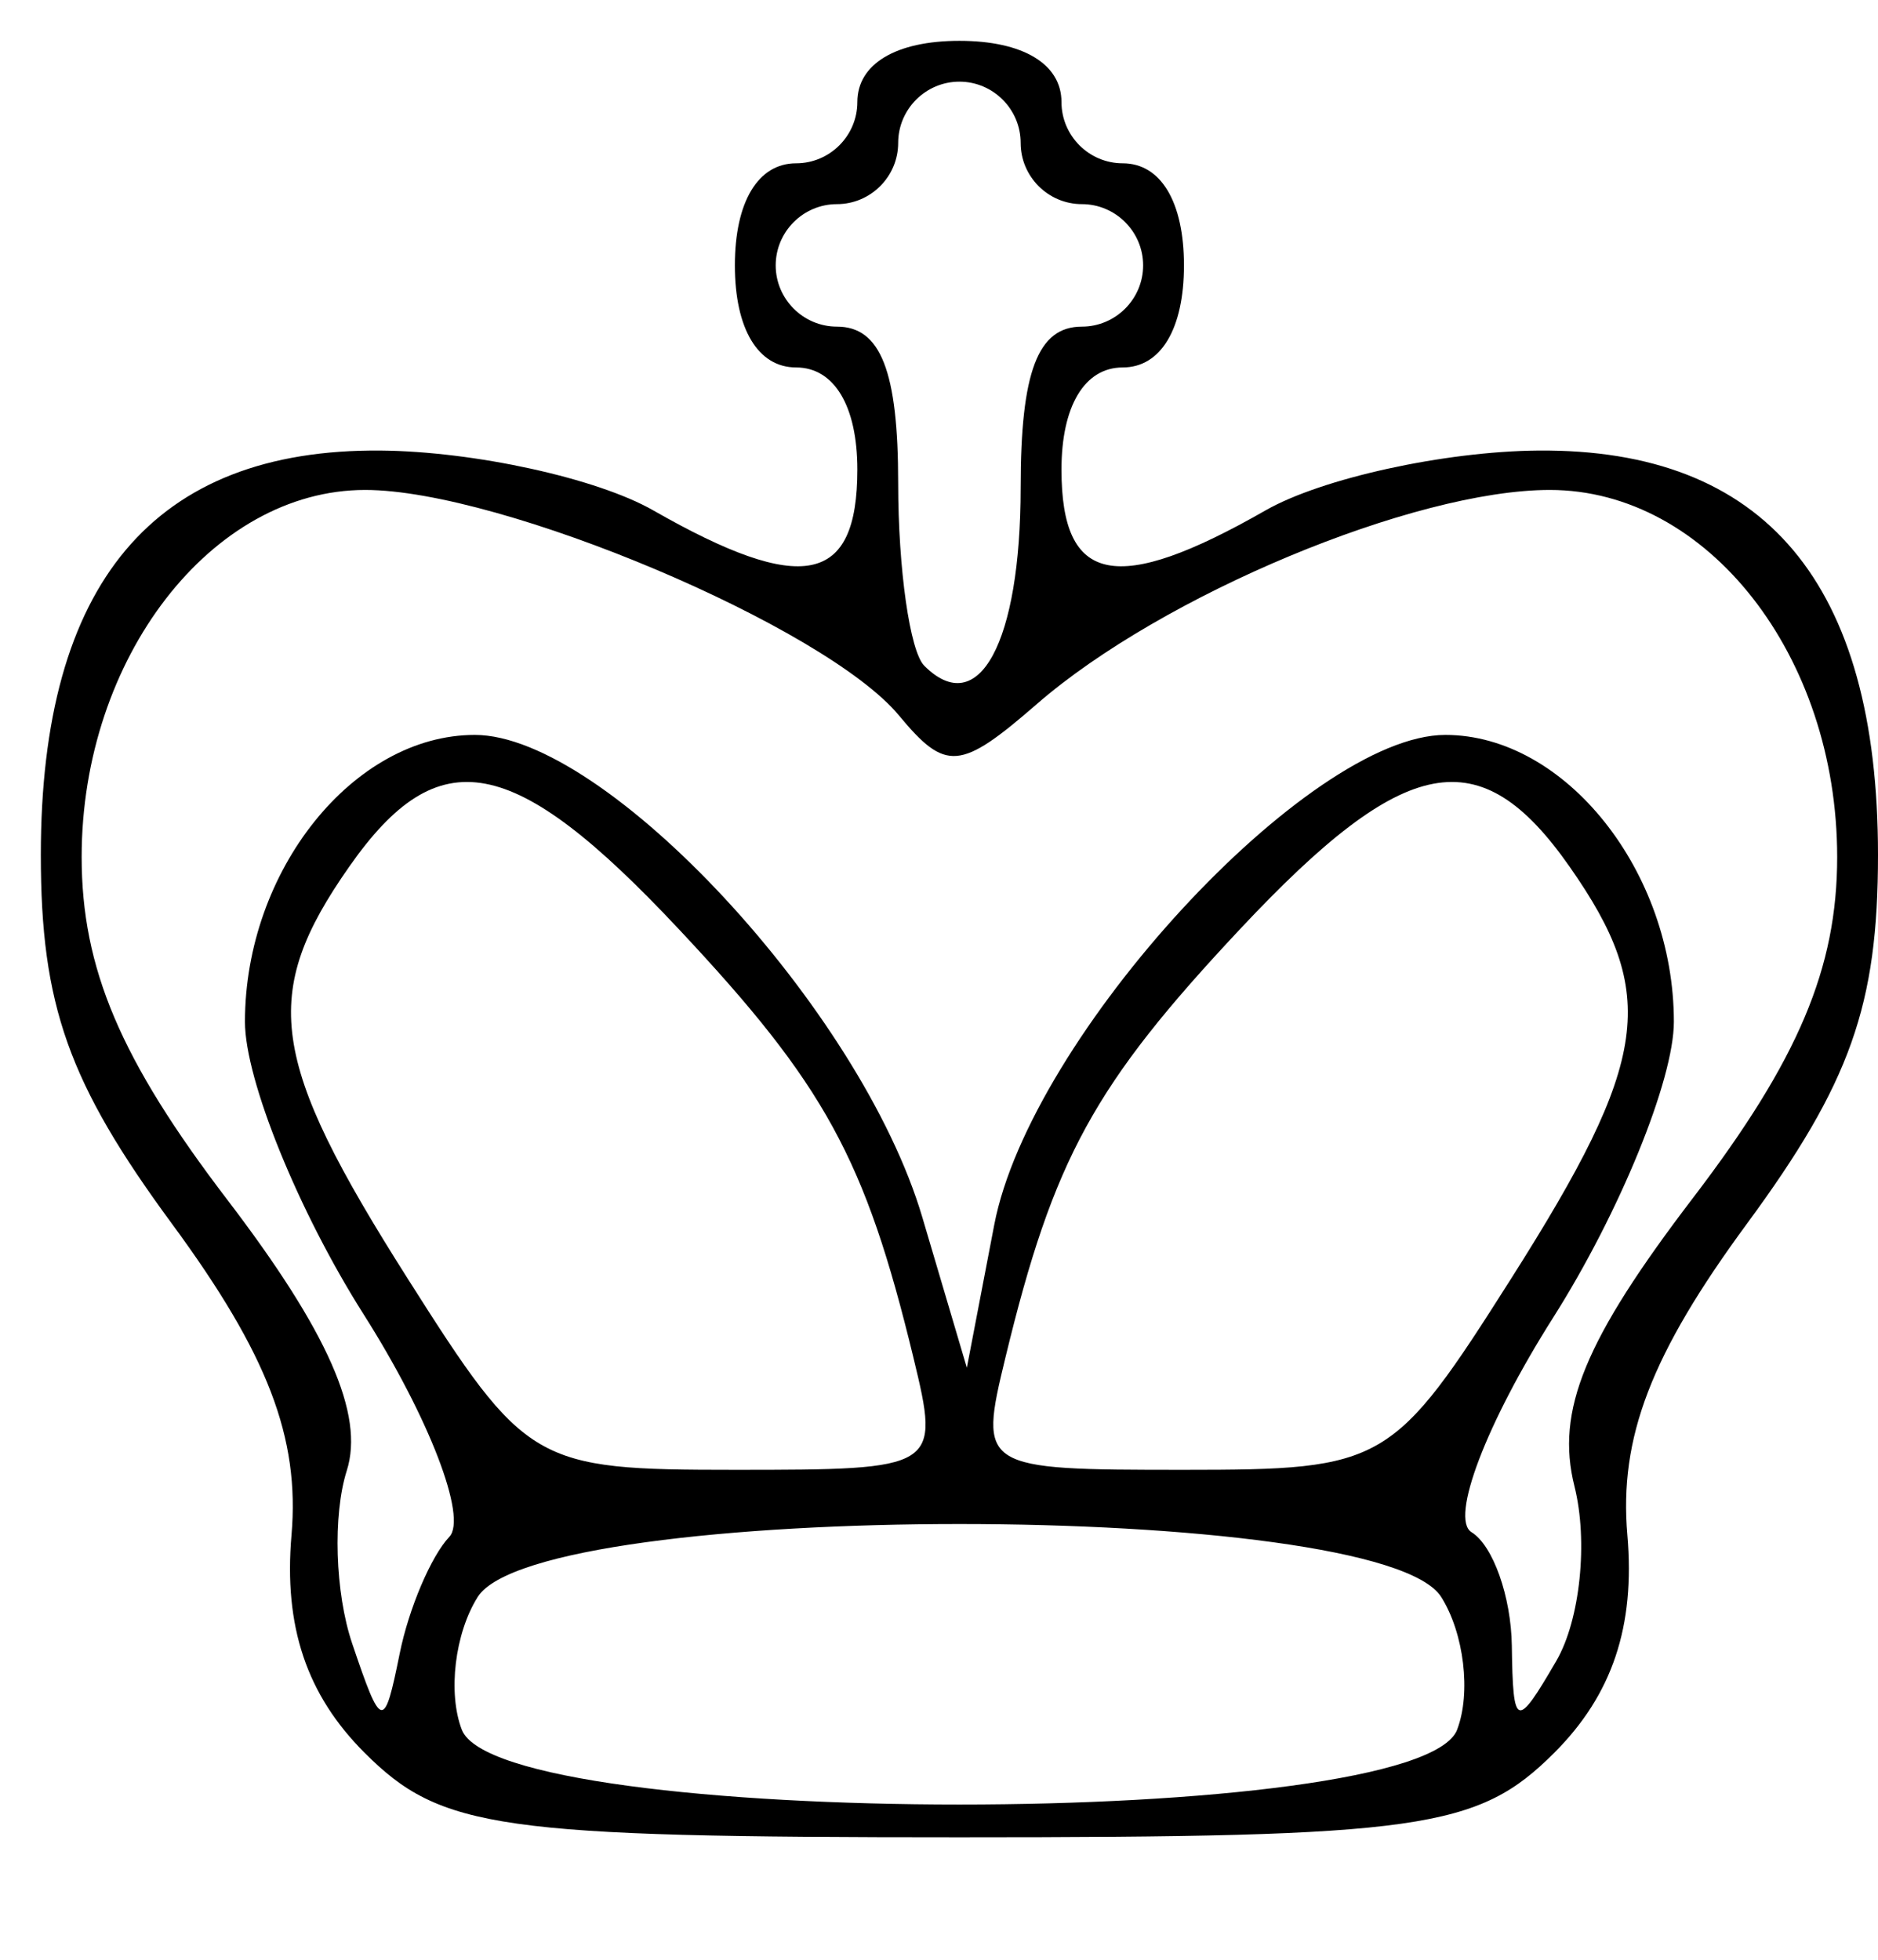 <?xml version="1.0" encoding="UTF-8" standalone="no"?>
<svg
   xmlns:dc="http://purl.org/dc/elements/1.1/"
   xmlns:cc="http://creativecommons.org/ns#"
   xmlns:rdf="http://www.w3.org/1999/02/22-rdf-syntax-ns#"
   xmlns:svg="http://www.w3.org/2000/svg"
   xmlns="http://www.w3.org/2000/svg"
   xmlns:xlink="http://www.w3.org/1999/xlink"
   xmlns:sodipodi="http://sodipodi.sourceforge.net/DTD/sodipodi-0.dtd"
   xmlns:inkscape="http://www.inkscape.org/namespaces/inkscape"
   version="1.1"
   id="svg10"
   width="46"
   height="48"
   viewBox="0 0 46 48"
   sodipodi:docname="WKing.svg"
   inkscape:version="1.0.2 (e86c870879, 2021-01-15, custom)">
  <defs
     id="defs14" />
  <sodipodi:namedview
     pagecolor="#ffffff"
     bordercolor="#666666"
     borderopacity="1"
     objecttolerance="10"
     gridtolerance="10"
     guidetolerance="10"
     inkscape:pageopacity="0"
     inkscape:pageshadow="2"
     inkscape:window-width="1681"
     inkscape:window-height="974"
     id="namedview12"
     showgrid="false"
     inkscape:zoom="16.666667"
     inkscape:cx="23"
     inkscape:cy="24"
     inkscape:window-x="0"
     inkscape:window-y="0"
     inkscape:window-maximized="0"
     inkscape:current-layer="g18" />
  <g
     inkscape:groupmode="layer"
     inkscape:label="Image"
     id="g18">
    <path
       style="fill:#000000"
       d="M 8.929,42.929 C 7.509,41.509 6.947,39.835 7.14,37.598 7.345,35.212 6.559,33.165 4.21,29.971 1.678,26.529 1,24.619 1,20.938 1,14.282 3.768,10.988 9.323,11.035 11.62,11.055 14.625,11.714 16,12.5 c 3.651,2.087 5,1.817 5,-1 C 21,9.944 20.433,9 19.5,9 18.567,9 18,8.056 18,6.5 18,4.944 18.567,4 19.5,4 20.325,4 21,3.325 21,2.5 21,1.567 21.944,1 23.5,1 25.056,1 26,1.567 26,2.5 26,3.325 26.675,4 27.5,4 28.433,4 29,4.944 29,6.5 29,8.056 28.433,9 27.5,9 26.567,9 26,9.944 26,11.5 c 0,2.817 1.349,3.087 5,1 1.375,-0.786 4.38,-1.445 6.677,-1.465 C 43.232,10.988 46,14.282 46,20.938 c 0,3.682 -0.678,5.591 -3.21,9.034 -2.349,3.194 -3.135,5.241 -2.929,7.626 0.193,2.237 -0.369,3.911 -1.79,5.332 C 36.197,44.803 34.809,45 23.5,45 12.191,45 10.803,44.803 8.929,42.929 Z M 35.691,42.364 c 0.345,-0.9 0.17,-2.362 -0.39,-3.25 -1.502,-2.382 -22.098,-2.382 -23.6,0 -0.56,0.888 -0.736,2.35 -0.39,3.25 0.938,2.445 23.443,2.445 24.381,0 z M 11.006,37.641 C 11.452,37.169 10.509,34.718 8.909,32.195 7.309,29.673 6,26.447 6,25.027 6,21.32 8.66,18 11.63,18 c 3.21,0 9.458,6.733 10.961,11.813 L 23.682,33.5 24.353,30 C 25.235,25.394 32.044,18 35.403,18 38.339,18 41,21.341 41,25.027 c 0,1.42 -1.331,4.68 -2.957,7.245 -1.641,2.588 -2.531,4.926 -2,5.255 0.527,0.325 0.971,1.578 0.988,2.783 0.028,2.025 0.111,2.053 1.09,0.369 0.583,-1.002 0.783,-2.927 0.444,-4.276 -0.465,-1.851 0.25,-3.588 2.91,-7.071 C 44.05,25.957 45,23.709 45,20.991 45,16.058 41.823,12 37.961,12 34.638,12 28.469,14.574 25.4,17.241 23.518,18.877 23.167,18.906 22.018,17.522 20.214,15.349 12.287,12 8.945,12 5.181,12 2,16.118 2,20.991 c 0,2.725 0.953,4.97 3.561,8.385 2.47,3.235 3.369,5.27 2.933,6.644 C 8.148,37.109 8.207,39.013 8.625,40.25 9.344,42.377 9.408,42.391 9.79,40.5 10.012,39.4 10.559,38.113 11.006,37.641 Z M 22.373,33.25 C 21.193,28.376 20.205,26.572 16.62,22.75 12.577,18.44 10.748,18.094 8.557,21.223 6.363,24.355 6.589,25.96 9.978,31.304 12.882,35.884 13.081,36 17.997,36 c 4.994,0 5.035,-0.026 4.376,-2.75 z M 37.022,31.304 C 40.411,25.96 40.637,24.355 38.443,21.223 36.252,18.094 34.423,18.44 30.38,22.75 c -3.585,3.822 -4.573,5.626 -5.753,10.5 -0.659,2.724 -0.618,2.75 4.376,2.75 4.916,0 5.115,-0.116 8.019,-4.696 z M 25,11.941 C 25,9.105 25.42,8 26.5,8 27.325,8 28,7.325 28,6.5 28,5.675 27.325,5 26.5,5 25.675,5 25,4.325 25,3.5 25,2.675 24.325,2 23.5,2 22.675,2 22,2.675 22,3.5 22,4.325 21.325,5 20.5,5 19.675,5 19,5.675 19,6.5 19,7.325 19.675,8 20.5,8 c 1.072,0 1.5,1.093 1.5,3.833 0,2.108 0.288,4.121 0.639,4.473 C 23.972,17.639 25,15.739 25,11.941 Z"
       id="path22" />
  </g>
</svg>
